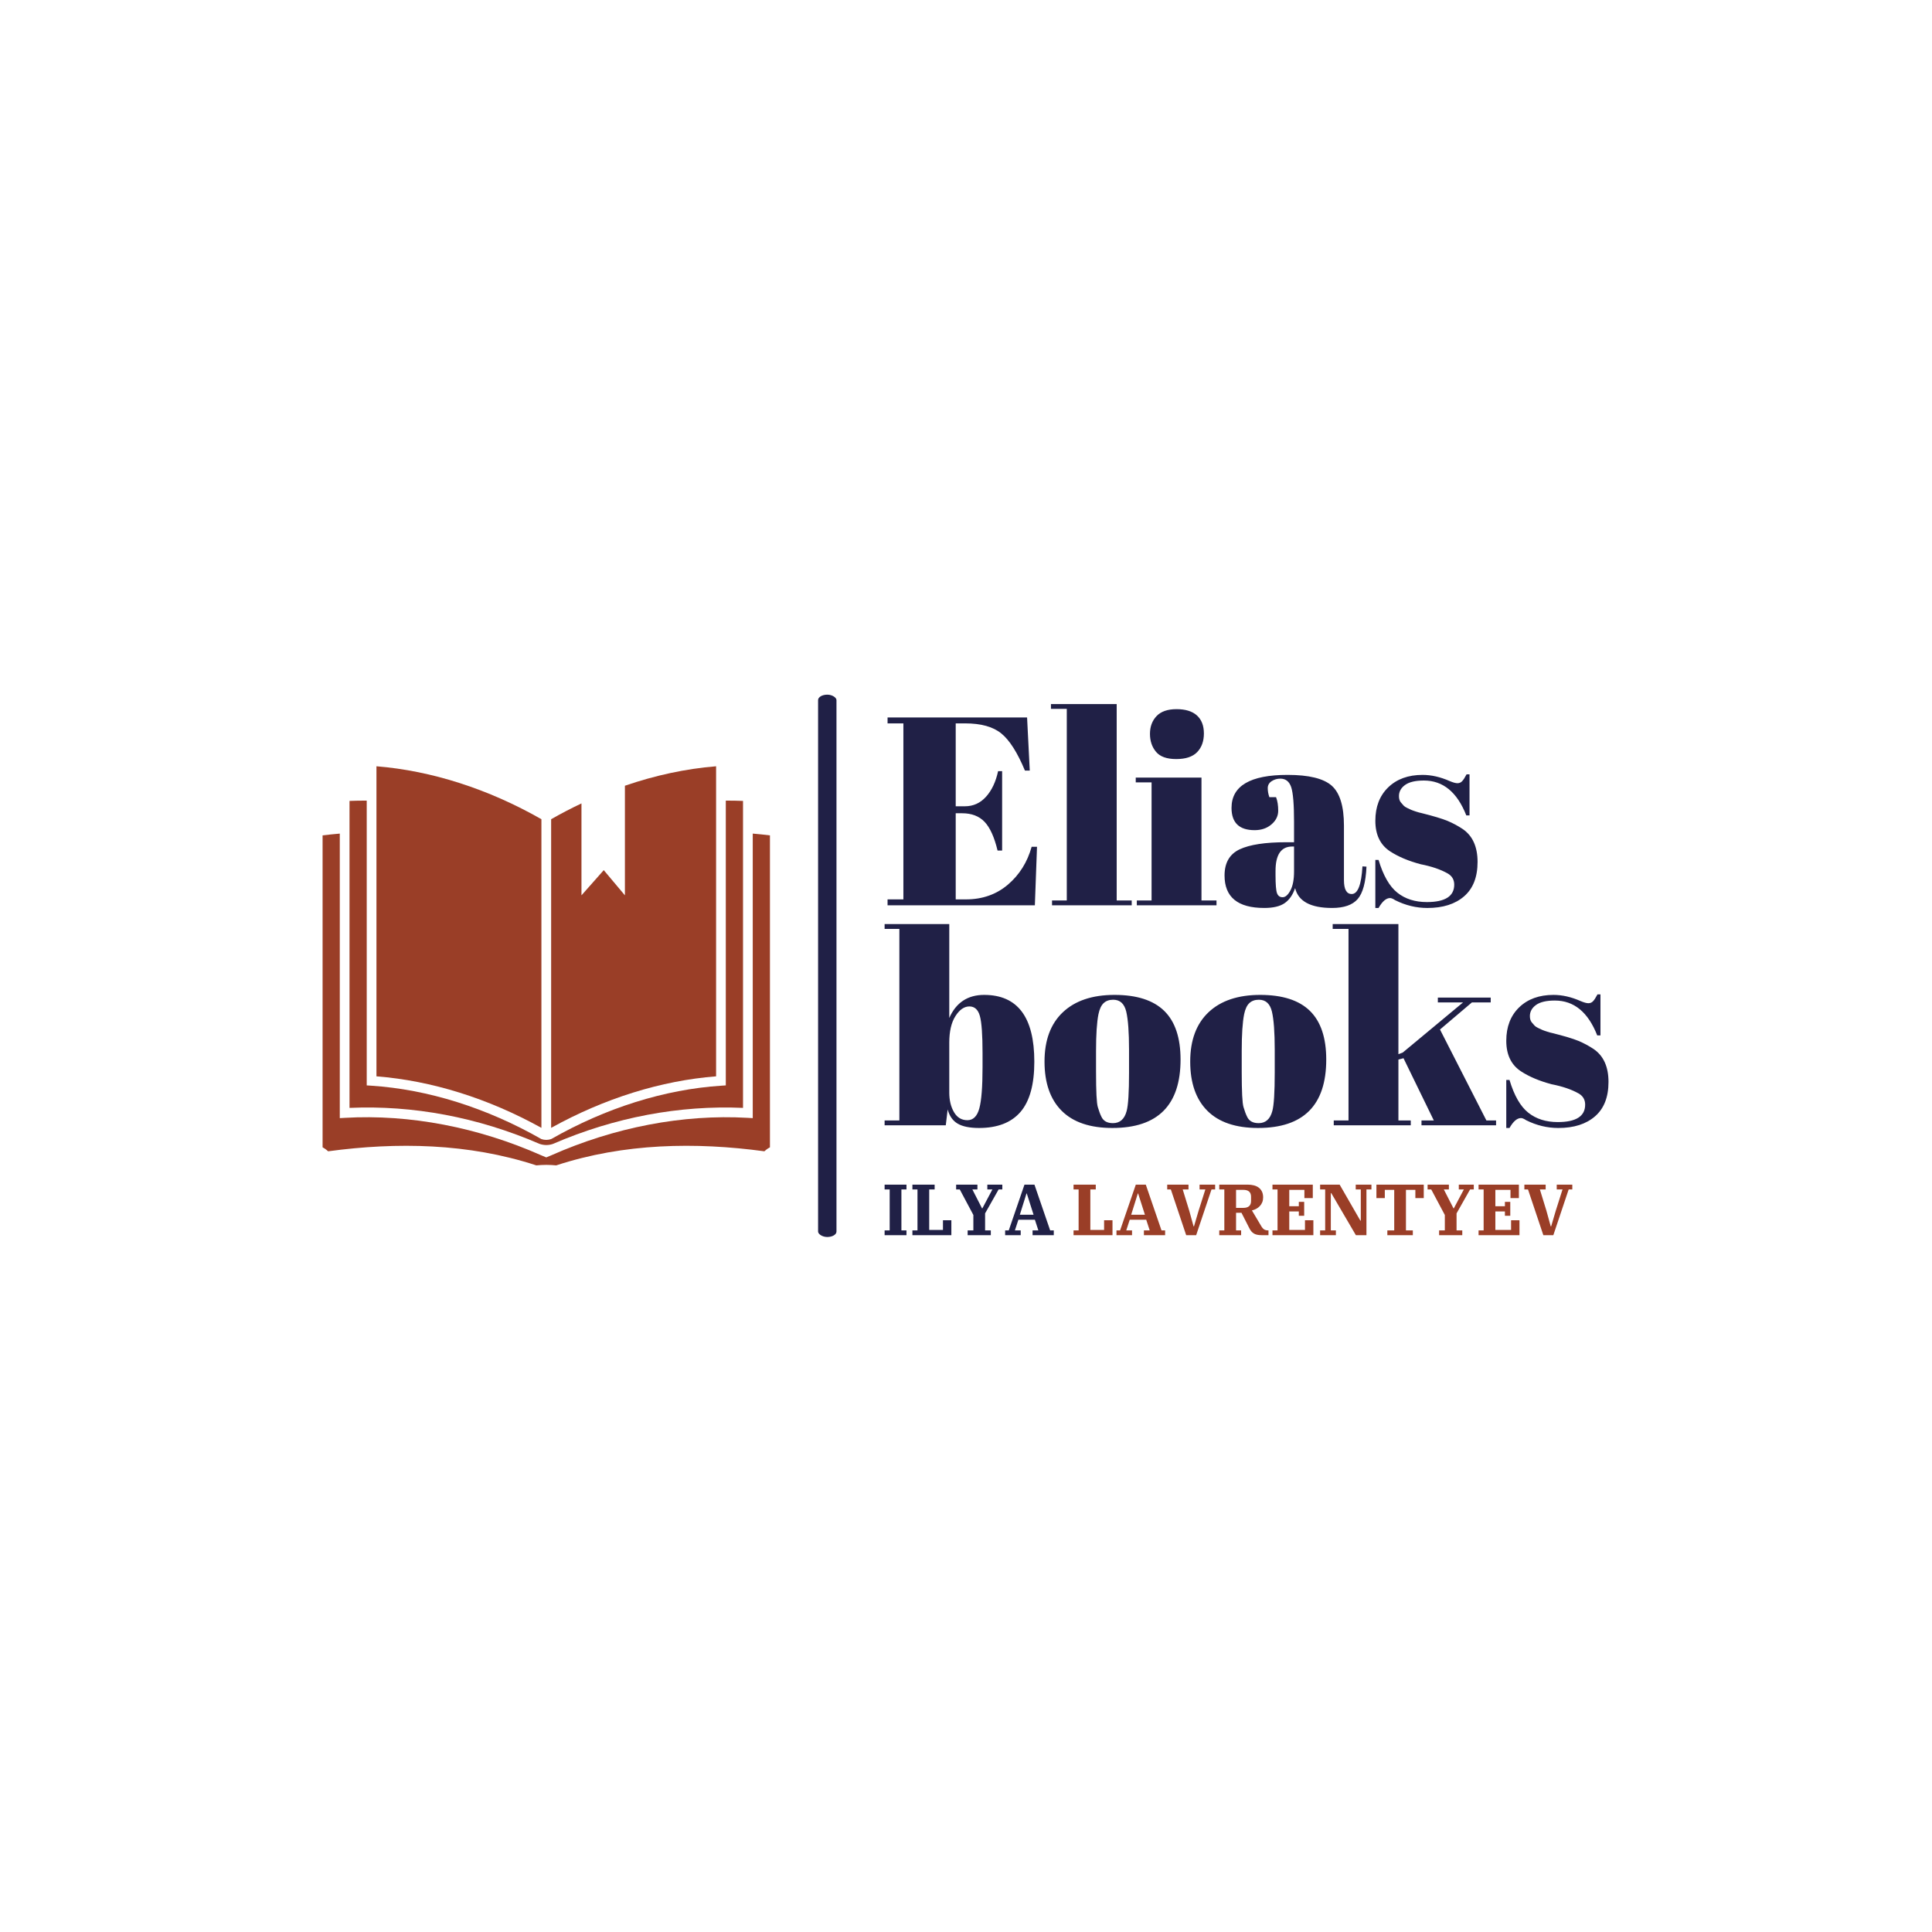 <svg xmlns="http://www.w3.org/2000/svg" version="1.1" xmlns:xlink="http://www.w3.org/1999/xlink" xmlns:svgjs="http://svgjs.dev/svgjs" width="1500" height="1500" viewBox="0 0 1500 1500"><rect width="1500" height="1500" fill="#ffffff"></rect><g transform="matrix(0.667,0,0,0.667,249.394,539.096)"><svg viewBox="0 0 396 167" data-background-color="#ffffff" preserveAspectRatio="xMidYMid meet" height="632" width="1500" xmlns="http://www.w3.org/2000/svg" xmlns:xlink="http://www.w3.org/1999/xlink"><g id="tight-bounds" transform="matrix(1,0,0,1,0.24,0.094)"><svg viewBox="0 0 395.52 166.812" height="166.812" width="395.52"><g><svg viewBox="0 0 580.868 244.983" height="166.812" width="395.52"><g><rect width="8.307" height="244.983" x="223.825" y="0" fill="#202046" opacity="1" stroke-width="0" stroke="transparent" fill-opacity="1" class="rect-qz-0" data-fill-palette-color="primary" rx="1%" id="qz-0" data-palette-color="#202046"></rect></g><g transform="matrix(1,0,0,1,253.877,0.609)"><svg viewBox="0 0 326.991 243.764" height="243.764" width="326.991"><g id="textblocktransform"><svg viewBox="0 0 326.991 243.764" height="243.764" width="326.991" id="textblock"><g><svg viewBox="0 0 326.991 198.764" height="198.764" width="326.991"><g transform="matrix(1,0,0,1,0,0)"><svg width="326.991" viewBox="0.5 -37.5 134.9 79" height="198.764" data-palette-color="#202046"><svg></svg><svg></svg><g class="wordmark-text-0" data-fill-palette-color="primary" id="text-0"><path d="M1.05-33.9v-1.1h26l0.5 9.9h-0.9c-1.4-3.367-2.867-5.673-4.4-6.92-1.533-1.253-3.783-1.88-6.75-1.88v0h-1.75v15.45h1.7c1.567 0 2.883-0.593 3.95-1.78 1.067-1.18 1.817-2.77 2.25-4.77v0h0.75v14.8h-0.85c-0.6-2.5-1.407-4.283-2.42-5.35-1.02-1.067-2.413-1.6-4.18-1.6v0h-1.2v16.05h1.9c3.067 0 5.677-0.917 7.83-2.75 2.147-1.833 3.62-4.183 4.42-7.05v0h1l-0.4 10.9h-27.45v-1.1h2.95v-32.8zM31.5-36.6v-0.9h12.25v36.6h2.8v0.9h-14.85v-0.9h2.75v-35.7zM54.85-27.25c-1.767 0-3.023-0.45-3.77-1.35-0.753-0.9-1.13-2.017-1.13-3.35 0-1.333 0.407-2.433 1.22-3.3 0.82-0.867 2.063-1.3 3.73-1.3 1.667 0 2.933 0.39 3.8 1.17 0.867 0.787 1.3 1.907 1.3 3.36 0 1.447-0.417 2.603-1.25 3.47-0.833 0.867-2.133 1.3-3.9 1.3zM47.3-22.9v-0.9h12.25v22.9h2.8v0.9h-14.85v-0.9h2.75v-22zM75.35-11.75v0h1.45v-3.85c0-3.167-0.173-5.293-0.52-6.38-0.353-1.08-1.03-1.62-2.03-1.62v0c-0.6 0-1.14 0.157-1.62 0.47-0.487 0.32-0.73 0.753-0.73 1.3 0 0.553 0.1 1.113 0.3 1.68v0h1.25c0.267 0.7 0.4 1.54 0.4 2.52 0 0.987-0.417 1.837-1.25 2.55-0.833 0.72-1.883 1.08-3.15 1.08v0c-2.867 0-4.3-1.383-4.3-4.15v0c0-4.1 3.483-6.15 10.45-6.15v0c3.967 0 6.71 0.673 8.23 2.02 1.513 1.353 2.27 3.83 2.27 7.43v0 10.15c0 1.733 0.483 2.6 1.45 2.6v0c1.133 0 1.8-1.717 2-5.15v0l0.75 0.05c-0.133 2.933-0.683 4.95-1.65 6.05-0.967 1.1-2.55 1.65-4.75 1.65v0c-4 0-6.3-1.233-6.9-3.7v0c-0.433 1.267-1.083 2.2-1.95 2.8-0.867 0.6-2.133 0.9-3.8 0.9v0c-4.933 0-7.4-2.017-7.4-6.05v0c0-2.367 0.94-3.993 2.82-4.88 1.887-0.88 4.78-1.32 8.68-1.32zM73.35-5.6c0 1.733 0.093 2.85 0.28 3.35 0.18 0.5 0.527 0.75 1.04 0.75 0.52 0 1.007-0.427 1.46-1.28 0.447-0.847 0.67-2.02 0.67-3.52v0-4.65h-0.35c-2.067 0-3.1 1.517-3.1 4.55v0zM92.55 0.5h-0.6v-8.95h0.6c0.867 2.9 2.033 4.933 3.5 6.1 1.467 1.167 3.3 1.75 5.5 1.75v0c3.4 0 5.1-1.083 5.1-3.25v0c0-0.933-0.417-1.633-1.25-2.1v0c-1.3-0.733-2.967-1.3-5-1.7v0c-2.267-0.6-4.167-1.4-5.7-2.4v0c-1.833-1.2-2.75-3.1-2.75-5.7 0-2.6 0.8-4.677 2.4-6.23 1.6-1.547 3.733-2.32 6.4-2.32v0c1.633 0 3.317 0.383 5.05 1.15v0c0.633 0.267 1.117 0.4 1.45 0.4 0.333 0 0.617-0.117 0.85-0.35 0.233-0.233 0.517-0.667 0.85-1.3v0h0.55v7.65h-0.6c-1.7-4.333-4.333-6.5-7.9-6.5v0c-1.567 0-2.733 0.273-3.5 0.82-0.767 0.553-1.15 1.247-1.15 2.08v0c0 0.5 0.117 0.89 0.35 1.17 0.233 0.287 0.417 0.497 0.55 0.63 0.133 0.133 0.35 0.273 0.65 0.42 0.3 0.153 0.55 0.27 0.75 0.35 0.2 0.087 0.51 0.197 0.93 0.33 0.413 0.133 0.72 0.217 0.92 0.25v0c2.267 0.567 3.9 1.057 4.9 1.47 1 0.42 1.95 0.93 2.85 1.53v0c1.833 1.267 2.75 3.307 2.75 6.12 0 2.82-0.833 4.953-2.5 6.4-1.667 1.453-3.95 2.18-6.85 2.18v0c-2.067 0-4.067-0.483-6-1.45v0c-0.4-0.267-0.717-0.4-0.95-0.4v0c-0.733 0-1.45 0.617-2.15 1.85z" fill="#202046" fill-rule="nonzero" stroke="none" stroke-width="1" stroke-linecap="butt" stroke-linejoin="miter" stroke-miterlimit="10" stroke-dasharray="" stroke-dashoffset="0" font-family="none" font-weight="none" font-size="none" text-anchor="none" style="mix-blend-mode: normal" data-fill-palette-color="primary" opacity="1"></path><path transform="translate(0,41)" d="M18.75-13.45c0-3.433-0.167-5.743-0.5-6.93-0.333-1.18-0.983-1.77-1.95-1.77-0.967 0-1.833 0.6-2.6 1.8-0.767 1.2-1.15 2.85-1.15 4.95v0 9.3c0 1.433 0.293 2.65 0.88 3.65 0.58 1 1.413 1.5 2.5 1.5 1.08 0 1.82-0.733 2.22-2.2 0.4-1.467 0.6-4.033 0.6-7.7v0zM0.5-37.5h12.05v17.5c1.267-2.867 3.433-4.3 6.5-4.3v0c6.233 0 9.35 4.15 9.35 12.45v0c0 4.233-0.857 7.35-2.57 9.35-1.72 2-4.297 3-7.73 3v0c-1.733 0-3.057-0.267-3.97-0.8-0.92-0.533-1.547-1.417-1.88-2.65v0l-0.35 2.95h-11.4v-0.9h2.75v-35.7h-2.75zM46.05-9.85v0-4.25c0-3.233-0.173-5.593-0.52-7.08-0.353-1.48-1.163-2.22-2.43-2.22v0c-0.733 0-1.323 0.207-1.77 0.62-0.453 0.42-0.78 1.113-0.98 2.08v0c-0.3 1.5-0.45 3.783-0.45 6.85v0 3.9c0 3.633 0.11 5.817 0.33 6.55 0.213 0.733 0.437 1.333 0.67 1.8v0c0.367 0.8 1.083 1.2 2.15 1.2v0c1.3 0 2.15-0.75 2.55-2.25v0c0.3-1.067 0.45-3.467 0.45-7.2zM42.95 0.5c-4.167 0-7.317-1.067-9.45-3.2-2.133-2.133-3.2-5.193-3.2-9.18 0-3.98 1.143-7.047 3.43-9.2 2.28-2.147 5.487-3.22 9.62-3.22 4.133 0 7.217 0.99 9.25 2.97 2.033 1.987 3.05 5.013 3.05 9.08v0c0 8.5-4.233 12.75-12.7 12.75zM73.2-9.85v0-4.25c0-3.233-0.173-5.593-0.52-7.08-0.353-1.48-1.163-2.22-2.43-2.22v0c-0.733 0-1.323 0.207-1.77 0.62-0.453 0.42-0.78 1.113-0.98 2.08v0c-0.3 1.5-0.45 3.783-0.45 6.85v0 3.9c0 3.633 0.11 5.817 0.33 6.55 0.213 0.733 0.437 1.333 0.67 1.8v0c0.367 0.8 1.083 1.2 2.15 1.2v0c1.3 0 2.15-0.75 2.55-2.25v0c0.3-1.067 0.45-3.467 0.45-7.2zM70.1 0.5c-4.167 0-7.317-1.067-9.45-3.2-2.133-2.133-3.2-5.193-3.2-9.18 0-3.98 1.143-7.047 3.43-9.2 2.28-2.147 5.487-3.22 9.62-3.22 4.133 0 7.217 0.99 9.25 2.97 2.033 1.987 3.05 5.013 3.05 9.08v0c0 8.5-4.233 12.75-12.7 12.75zM114.45 0h-13.9v-0.9h2.3l-5.65-11.6-0.95 0.25v11.35h2.3v0.9h-14.35v-0.9h2.75v-35.7h-2.95v-0.9h12.25v24.25l0.8-0.3 11.25-9.35h-4.7v-0.9h9.85v0.9h-3.5l-5.95 5.05 8.65 16.95h1.8zM116.95 0.5h-0.6v-8.95h0.6c0.867 2.9 2.033 4.933 3.5 6.1 1.467 1.167 3.3 1.75 5.5 1.75v0c3.4 0 5.1-1.083 5.1-3.25v0c0-0.933-0.417-1.633-1.25-2.1v0c-1.3-0.733-2.967-1.3-5-1.7v0c-2.267-0.6-4.167-1.4-5.7-2.4v0c-1.833-1.2-2.75-3.1-2.75-5.7 0-2.6 0.8-4.677 2.4-6.23 1.6-1.547 3.733-2.32 6.4-2.32v0c1.633 0 3.317 0.383 5.05 1.15v0c0.633 0.267 1.117 0.4 1.45 0.4 0.333 0 0.617-0.117 0.85-0.35 0.233-0.233 0.517-0.667 0.85-1.3v0h0.55v7.65h-0.6c-1.7-4.333-4.333-6.5-7.9-6.5v0c-1.567 0-2.733 0.273-3.5 0.82-0.767 0.553-1.15 1.247-1.15 2.08v0c0 0.5 0.117 0.89 0.35 1.17 0.233 0.287 0.417 0.497 0.55 0.63 0.133 0.133 0.35 0.273 0.65 0.42 0.3 0.153 0.55 0.27 0.75 0.35 0.2 0.087 0.51 0.197 0.93 0.33 0.413 0.133 0.72 0.217 0.92 0.25v0c2.267 0.567 3.9 1.057 4.9 1.47 1 0.42 1.95 0.93 2.85 1.53v0c1.833 1.267 2.75 3.307 2.75 6.12 0 2.82-0.833 4.953-2.5 6.4-1.667 1.453-3.95 2.18-6.85 2.18v0c-2.067 0-4.067-0.483-6-1.45v0c-0.4-0.267-0.717-0.4-0.95-0.4v0c-0.733 0-1.45 0.617-2.15 1.85z" fill="#202046" fill-rule="nonzero" stroke="none" stroke-width="1" stroke-linecap="butt" stroke-linejoin="miter" stroke-miterlimit="10" stroke-dasharray="" stroke-dashoffset="0" font-family="none" font-weight="none" font-size="none" text-anchor="none" style="mix-blend-mode: normal" data-fill-palette-color="primary" opacity="1"></path></g></svg></g></svg></g><g transform="matrix(1,0,0,1,0,220.509)"><svg viewBox="0 0 310.641 23.255" height="23.255" width="310.641"><g transform="matrix(1,0,0,1,0,0)"><svg width="310.641" viewBox="2.05 -34.9 474.96 34.9" height="23.255" data-palette-color="#9a3e27"><g class="slogan-text-1" data-fill-palette-color="secondary" id="text-1"><path d="M2.05 0L2.05-3.3 5.55-3.3 5.55-31.6 2.05-31.6 2.05-34.9 17.15-34.9 17.15-31.6 13.65-31.6 13.65-3.3 17.15-3.3 17.15 0 2.05 0ZM21.25 0L21.25-3.3 24.75-3.3 24.75-31.6 21.25-31.6 21.25-34.9 36.6-34.9 36.6-31.6 32.85-31.6 32.85-3.6 42.35-3.6 42.35-10.3 48.15-10.3 48.15 0 21.25 0ZM59.4 0L59.4-3.3 63.35-3.3 63.35-13.95 53.95-31.6 51.45-31.6 51.45-34.9 66.15-34.9 66.15-31.6 62.65-31.6 69.35-18.5 69.55-18.5 76.5-31.6 73-31.6 73-34.9 83.34-34.9 83.34-31.6 80.8-31.6 71.45-15.05 71.45-3.3 75.4-3.3 75.4 0 59.4 0ZM85.29 0L85.29-3.3 87.79-3.3 98.64-34.9 105.54-34.9 116.39-3.3 118.89-3.3 118.89 0 104.24 0 104.24-3.3 108.24-3.3 105.84-10.65 94.44-10.65 92.04-3.3 96.04-3.3 96.04 0 85.29 0ZM100.04-28.8L95.44-14.1 104.94-14.1 100.24-28.8 100.04-28.8Z" fill="#202046" data-fill-palette-color="primary"></path><path d="M132.54 0L132.54-3.3 136.04-3.3 136.04-31.6 132.54-31.6 132.54-34.9 147.89-34.9 147.89-31.6 144.14-31.6 144.14-3.6 153.64-3.6 153.64-10.3 159.44-10.3 159.44 0 132.54 0ZM162.19 0L162.19-3.3 164.69-3.3 175.54-34.9 182.44-34.9 193.29-3.3 195.79-3.3 195.79 0 181.14 0 181.14-3.3 185.14-3.3 182.74-10.65 171.34-10.65 168.94-3.3 172.94-3.3 172.94 0 162.19 0ZM176.94-28.8L172.34-14.1 181.84-14.1 177.14-28.8 176.94-28.8ZM210.33 0L199.73-31.6 197.23-31.6 197.23-34.9 211.93-34.9 211.93-31.6 207.93-31.6 212.48-16.8 215.43-6.1 215.73-6.1 218.88-16.8 223.58-31.6 219.58-31.6 219.58-34.9 230.33-34.9 230.33-31.6 227.83-31.6 217.23 0 210.33 0ZM233.18 0L233.18-3.3 236.68-3.3 236.68-31.6 233.18-31.6 233.18-34.9 252.83-34.9Q255.13-34.9 257.08-34.4 259.03-33.9 260.46-32.83 261.88-31.75 262.68-30.08 263.48-28.4 263.48-26.05L263.48-26.05Q263.48-24.25 262.88-22.75 262.28-21.25 261.23-20.13 260.18-19 258.78-18.23 257.38-17.45 255.73-17.1L255.73-17.1 262.18-6.25Q263.18-4.55 264.26-3.93 265.33-3.3 266.93-3.3L266.93-3.3 267.18-3.3 267.18 0 262.43 0Q260.68 0 259.38-0.28 258.08-0.55 257.08-1.15 256.08-1.75 255.33-2.65 254.58-3.55 253.93-4.85L253.93-4.85 248.53-15.45 244.78-15.45 244.78-3.3 248.28-3.3 248.28 0 233.18 0ZM244.78-31.3L244.78-18.85 249.78-18.85Q255.13-18.85 255.13-23.6L255.13-23.6 255.13-26.55Q255.13-31.3 249.78-31.3L249.78-31.3 244.78-31.3ZM269.93 0L269.93-3.3 273.43-3.3 273.43-31.6 269.93-31.6 269.93-34.9 297.78-34.9 297.78-25.6 291.98-25.6 291.98-31.3 281.53-31.3 281.53-20 288.13-20 288.13-23 291.83-23 291.83-13.4 288.13-13.4 288.13-16.4 281.53-16.4 281.53-3.6 292.38-3.6 292.38-10.3 298.18-10.3 298.18 0 269.93 0ZM302.83 0L302.83-3.3 306.33-3.3 306.33-31.6 302.83-31.6 302.83-34.9 316.33-34.9 330.63-10.05 330.93-10.05 330.93-31.6 327.43-31.6 327.43-34.9 338.28-34.9 338.28-31.6 334.83-31.6 334.83 0 327.53 0 310.53-29.05 310.23-29.05 310.23-3.3 313.73-3.3 313.73 0 302.83 0ZM349.27 0L349.27-3.3 354.02-3.3 354.02-31.3 347.52-31.3 347.52-25.6 341.72-25.6 341.72-34.9 374.42-34.9 374.42-25.6 368.62-25.6 368.62-31.3 362.12-31.3 362.12-3.3 366.87-3.3 366.87 0 349.27 0ZM385.02 0L385.02-3.3 388.97-3.3 388.97-13.95 379.57-31.6 377.07-31.6 377.07-34.9 391.77-34.9 391.77-31.6 388.27-31.6 394.97-18.5 395.17-18.5 402.12-31.6 398.62-31.6 398.62-34.9 408.97-34.9 408.97-31.6 406.42-31.6 397.07-15.05 397.07-3.3 401.02-3.3 401.02 0 385.02 0ZM412.27 0L412.27-3.3 415.77-3.3 415.77-31.6 412.27-31.6 412.27-34.9 440.12-34.9 440.12-25.6 434.32-25.6 434.32-31.3 423.87-31.3 423.87-20 430.47-20 430.47-23 434.17-23 434.17-13.4 430.47-13.4 430.47-16.4 423.87-16.4 423.87-3.6 434.72-3.6 434.72-10.3 440.52-10.3 440.52 0 412.27 0ZM457.01 0L446.41-31.6 443.91-31.6 443.91-34.9 458.61-34.9 458.61-31.6 454.61-31.6 459.16-16.8 462.11-6.1 462.41-6.1 465.56-16.8 470.26-31.6 466.26-31.6 466.26-34.9 477.01-34.9 477.01-31.6 474.51-31.6 463.91 0 457.01 0Z" fill="#9a3e27" data-fill-palette-color="secondary"></path></g></svg></g></svg></g></svg></g></svg></g><g transform="matrix(1,0,0,1,0,32.351)"><svg viewBox="0 0 202.08 180.282" height="180.282" width="202.08"><g><svg xmlns="http://www.w3.org/2000/svg" xmlns:xlink="http://www.w3.org/1999/xlink" version="1.1" x="0" y="0" viewBox="8.387 13.005 84.192 75.11" enable-background="new 0 0 100 100" xml:space="preserve" height="180.282" width="202.08" class="icon-icon-0" data-fill-palette-color="accent" id="icon-0"><g fill="#9a3e27" data-fill-palette-color="accent"><path d="M49.569 22.967c-9.975-5.691-20.677-9.125-31.045-9.962v58.351c10.367 0.814 21.05 4.154 31.045 9.699V22.967z" fill="#9a3e27" data-fill-palette-color="accent"></path><path d="M49.229 84.073c0.814 0.278 1.671 0.29 2.485 0.012 11.657-5.043 23.865-7.313 35.798-6.79V19.524c-1.074-0.048-2.155-0.059-3.24-0.055v53.594l-0.852 0.056c-10.672 0.697-21.732 4.177-32.021 10.048-0.594 0.203-1.237 0.203-1.83 0-10.29-5.871-21.349-9.351-32.021-10.048l-0.854-0.056V19.469c-1.084-0.004-2.166 0.006-3.239 0.055v57.771C25.387 76.771 37.569 79.03 49.229 84.073z" fill="#9a3e27" data-fill-palette-color="accent"></path><path d="M92.579 26.009c-1.07-0.149-2.157-0.228-3.237-0.335v53.55l-0.968-0.056c-12.195-0.699-25.06 1.777-36.975 7.065l-0.916 0.381-0.915-0.381c-11.917-5.288-24.781-7.765-36.976-7.065l-0.967 0.056v-53.55c-1.081 0.108-2.168 0.187-3.238 0.335v58.707c0.594 0.307 1.044 0.748 1.044 0.748 12.951-1.75 26.393-1.536 39.18 2.651 0.588-0.058 1.212-0.095 1.873-0.095 0.661 0 1.285 0.037 1.872 0.095 12.785-4.188 26.229-4.401 39.179-2.651 0 0 0.474-0.462 1.044-0.748V26.009z" fill="#9a3e27" data-fill-palette-color="accent"></path><path d="M65.283 16.667v20.625l-3.98-4.738-4.195 4.738V19.994c-1.924 0.91-3.829 1.901-5.708 2.974v58.087c9.993-5.545 20.679-8.885 31.045-9.699V13.005C76.766 13.464 70.987 14.706 65.283 16.667z" fill="#9a3e27" data-fill-palette-color="accent"></path></g></svg></g></svg></g></svg></g><defs></defs></svg><rect width="395.52" height="166.812" fill="none" stroke="none" visibility="hidden"></rect></g></svg></g></svg>